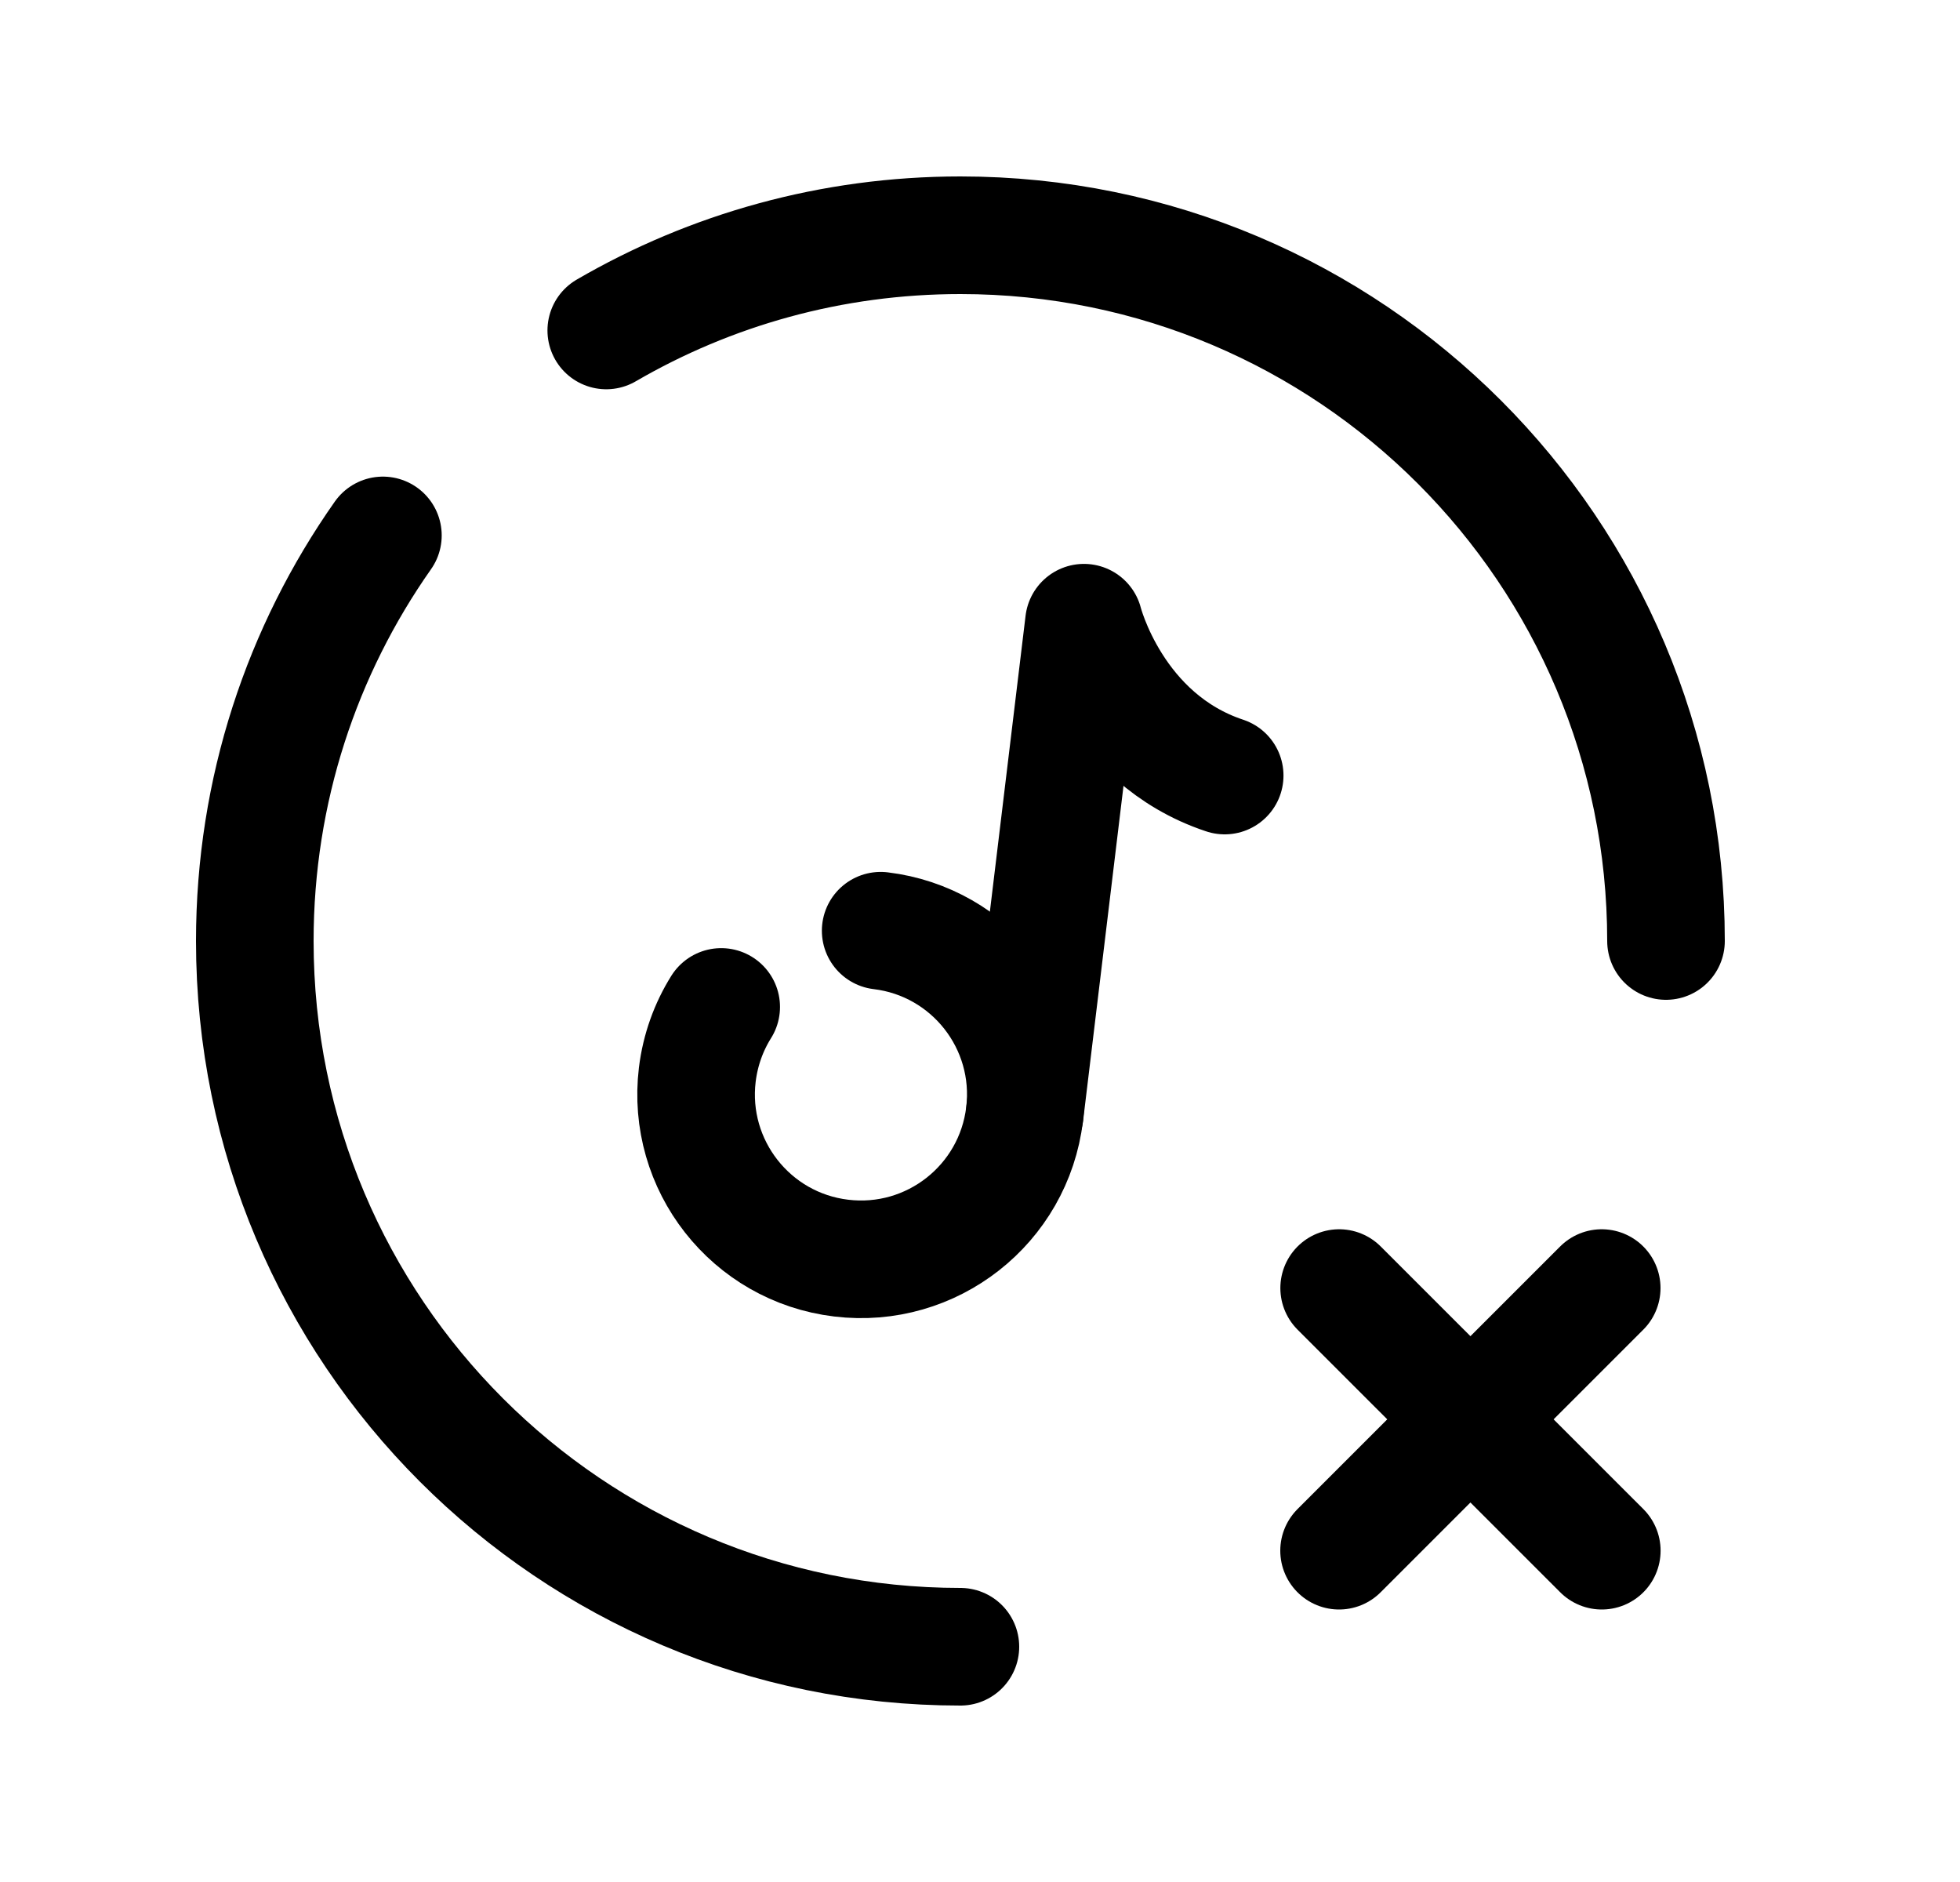 <svg width="25" height="24" viewBox="0 0 25 24" fill="none" xmlns="http://www.w3.org/2000/svg">
<path d="M20.43 16.426L17.08 19.775M20.431 19.775L17.081 16.426" stroke="black" stroke-width="1.5" stroke-linecap="round" stroke-linejoin="round"/>
<path d="M13.07 14.207L13.826 7.941C13.826 7.941 14.197 9.418 15.621 9.89" stroke="black" stroke-width="1.5" stroke-linecap="round" stroke-linejoin="round"/>
<path d="M12.25 21C7.279 21 3.25 16.971 3.25 12C3.25 10.075 3.854 8.292 4.884 6.828" stroke="black" stroke-width="1.5" stroke-linecap="round" stroke-linejoin="round"/>
<path d="M21.25 12C21.25 7.03 17.221 3 12.25 3C10.604 3 9.061 3.442 7.733 4.214" stroke="black" stroke-width="1.5" stroke-linecap="round" stroke-linejoin="round"/>
<path d="M11.233 11.869C12.386 12.008 13.208 13.055 13.069 14.208C12.93 15.361 11.883 16.183 10.73 16.044C9.577 15.906 8.755 14.858 8.894 13.705C8.933 13.387 9.04 13.095 9.199 12.841" stroke="black" stroke-width="1.5" stroke-linecap="round" stroke-linejoin="round"/>
</svg>